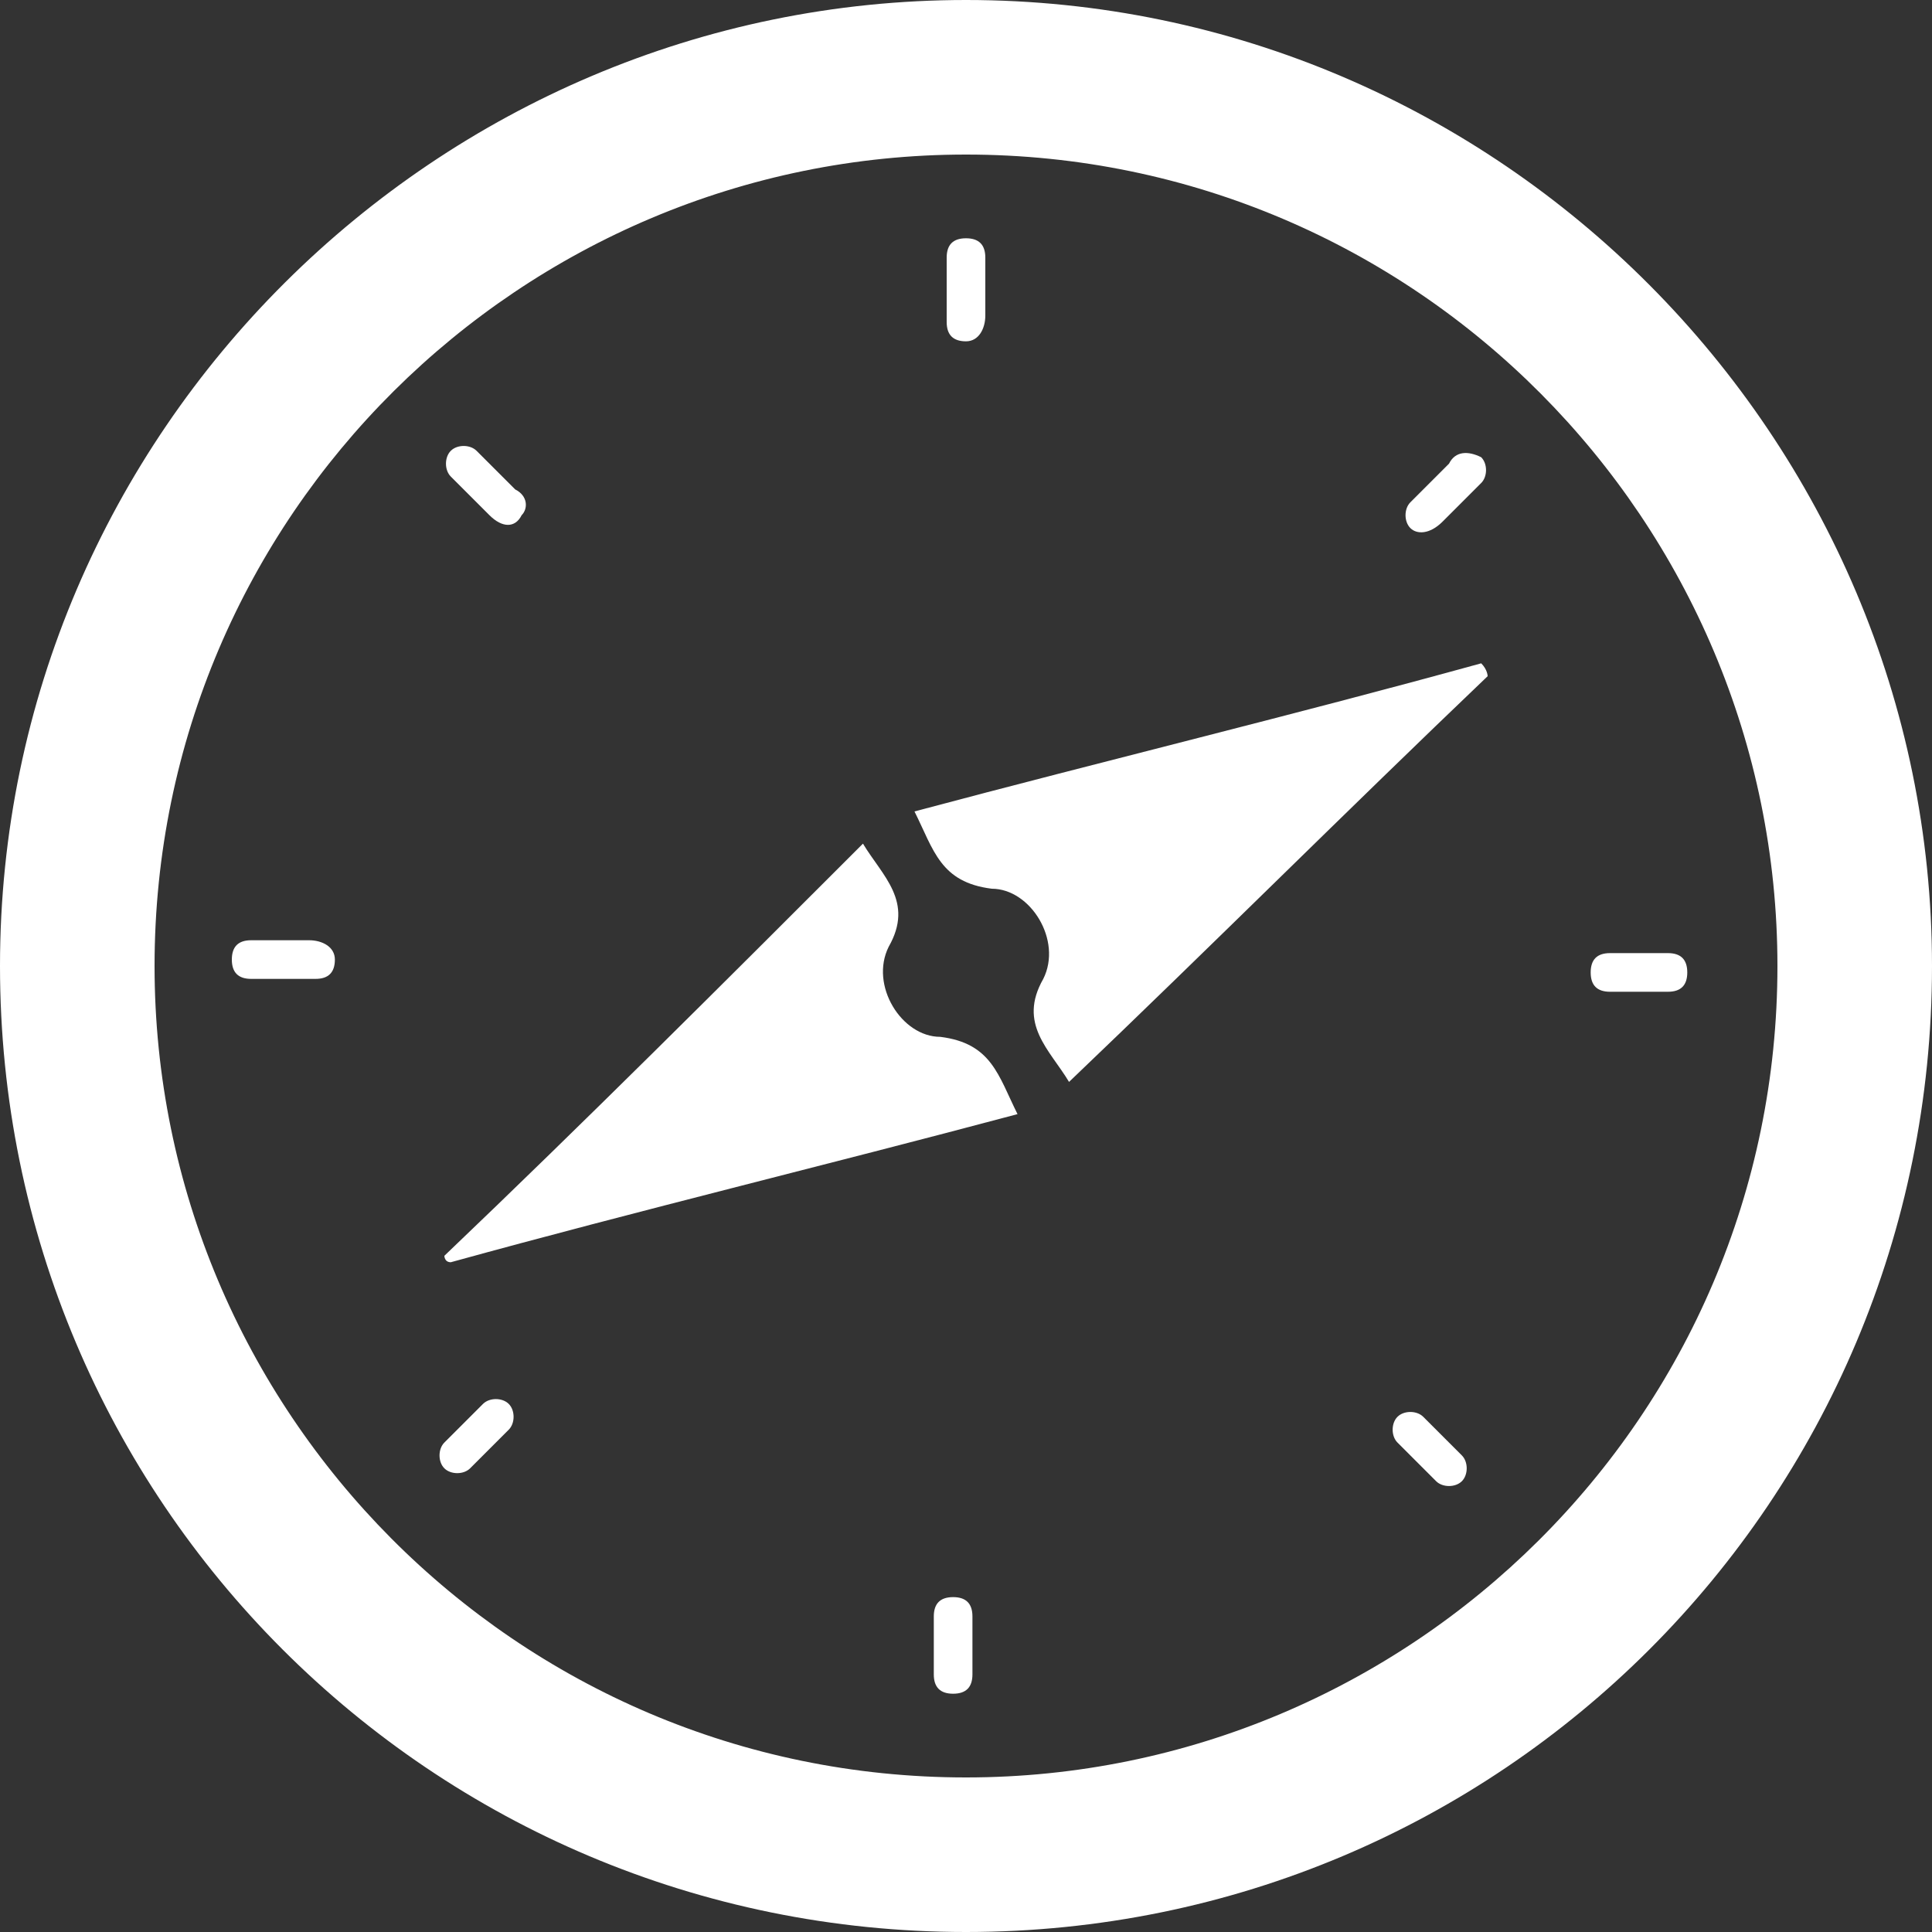 <?xml version="1.0" encoding="utf-8"?>
<!-- Generator: Adobe Illustrator 23.0.5, SVG Export Plug-In . SVG Version: 6.00 Build 0)  -->
<svg version="1.1" id="Слой_1" xmlns="http://www.w3.org/2000/svg" xmlns:xlink="http://www.w3.org/1999/xlink" x="0px" y="0px"
	 viewBox="0 0 30 30" style="enable-background:new 0 0 30 30;" xml:space="preserve">
<rect x="0" y="0" width="30" height="30" fill="#333333" stroke="none"/>
<style type="text/css">
	.st0{fill:#FFFFFF;}
</style>
<g>
	<path class="st0" d="M15,0C6.8,0,0,6.7,0,15c0,8.3,6.7,15,15,15c8.3,0,15-6.7,15-15C30,6.8,23.3,0,15,0z M15,27.6
		C8,27.6,2.4,21.9,2.4,15C2.4,8,8.1,2.4,15,2.4c7,0,12.6,5.7,12.6,12.6C27.6,22,21.9,27.6,15,27.6z"/>
	<path class="st0" d="M23.1,10.5c-2.2,2.1-4.3,4.2-6.5,6.3c-0.3-0.5-0.8-0.9-0.4-1.6c0.3-0.6-0.2-1.4-0.8-1.4
		c-0.8-0.1-0.9-0.6-1.2-1.2c3-0.8,5.9-1.5,8.8-2.3C23.1,10.4,23.1,10.5,23.1,10.5z"/>
	<path class="st0" d="M6.9,19.5c2.2-2.1,4.3-4.2,6.5-6.4c0.3,0.5,0.8,0.9,0.4,1.6c-0.3,0.6,0.2,1.4,0.8,1.4c0.8,0.1,0.9,0.6,1.2,1.2
		c-3,0.8-5.9,1.5-8.8,2.3C6.9,19.6,6.9,19.5,6.9,19.5z"/>
	<path class="st0" d="M15,5.3L15,5.3c-0.2,0-0.3-0.1-0.3-0.3V4c0-0.2,0.1-0.3,0.3-0.3l0,0c0.2,0,0.3,0.1,0.3,0.3v0.9
		C15.3,5.1,15.2,5.3,15,5.3z"/>
	<path class="st0" d="M21.9,8.2c-0.1-0.1-0.1-0.3,0-0.4l0.6-0.6C22.6,7,22.8,7,23,7.1c0.1,0.1,0.1,0.3,0,0.4l-0.6,0.6
		C22.2,8.3,22,8.3,21.9,8.2z"/>
	<path class="st0" d="M24.7,15.1c0-0.2,0.1-0.3,0.3-0.3h0.9c0.2,0,0.3,0.1,0.3,0.3s-0.1,0.3-0.3,0.3H25
		C24.8,15.4,24.7,15.3,24.7,15.1z"/>
	<path class="st0" d="M21.7,22L21.7,22c0.1-0.1,0.3-0.1,0.4,0l0.6,0.6c0.1,0.1,0.1,0.3,0,0.4c-0.1,0.1-0.3,0.1-0.4,0l-0.6-0.6
		C21.6,22.3,21.6,22.1,21.7,22z"/>
	<path class="st0" d="M14.8,24.8c0.2,0,0.3,0.1,0.3,0.3V26c0,0.2-0.1,0.3-0.3,0.3c-0.2,0-0.3-0.1-0.3-0.3v-0.9
		C14.5,24.9,14.6,24.8,14.8,24.8z"/>
	<path class="st0" d="M7.9,21.8c0.1,0.1,0.1,0.3,0,0.4l-0.6,0.6c-0.1,0.1-0.3,0.1-0.4,0c-0.1-0.1-0.1-0.3,0-0.4l0.6-0.6
		C7.6,21.7,7.8,21.7,7.9,21.8z"/>
	<path class="st0" d="M5.2,14.9c0,0.2-0.1,0.3-0.3,0.3H3.9c-0.2,0-0.3-0.1-0.3-0.3c0-0.2,0.1-0.3,0.3-0.3h0.9
		C5,14.6,5.2,14.7,5.2,14.9z"/>
	<path class="st0" d="M8.1,8C8,8.2,7.8,8.2,7.6,8L7,7.4C6.9,7.3,6.9,7.1,7,7v0c0.1-0.1,0.3-0.1,0.4,0l0.6,0.6C8.2,7.7,8.2,7.9,8.1,8
		z"/>
</g>
</svg>
